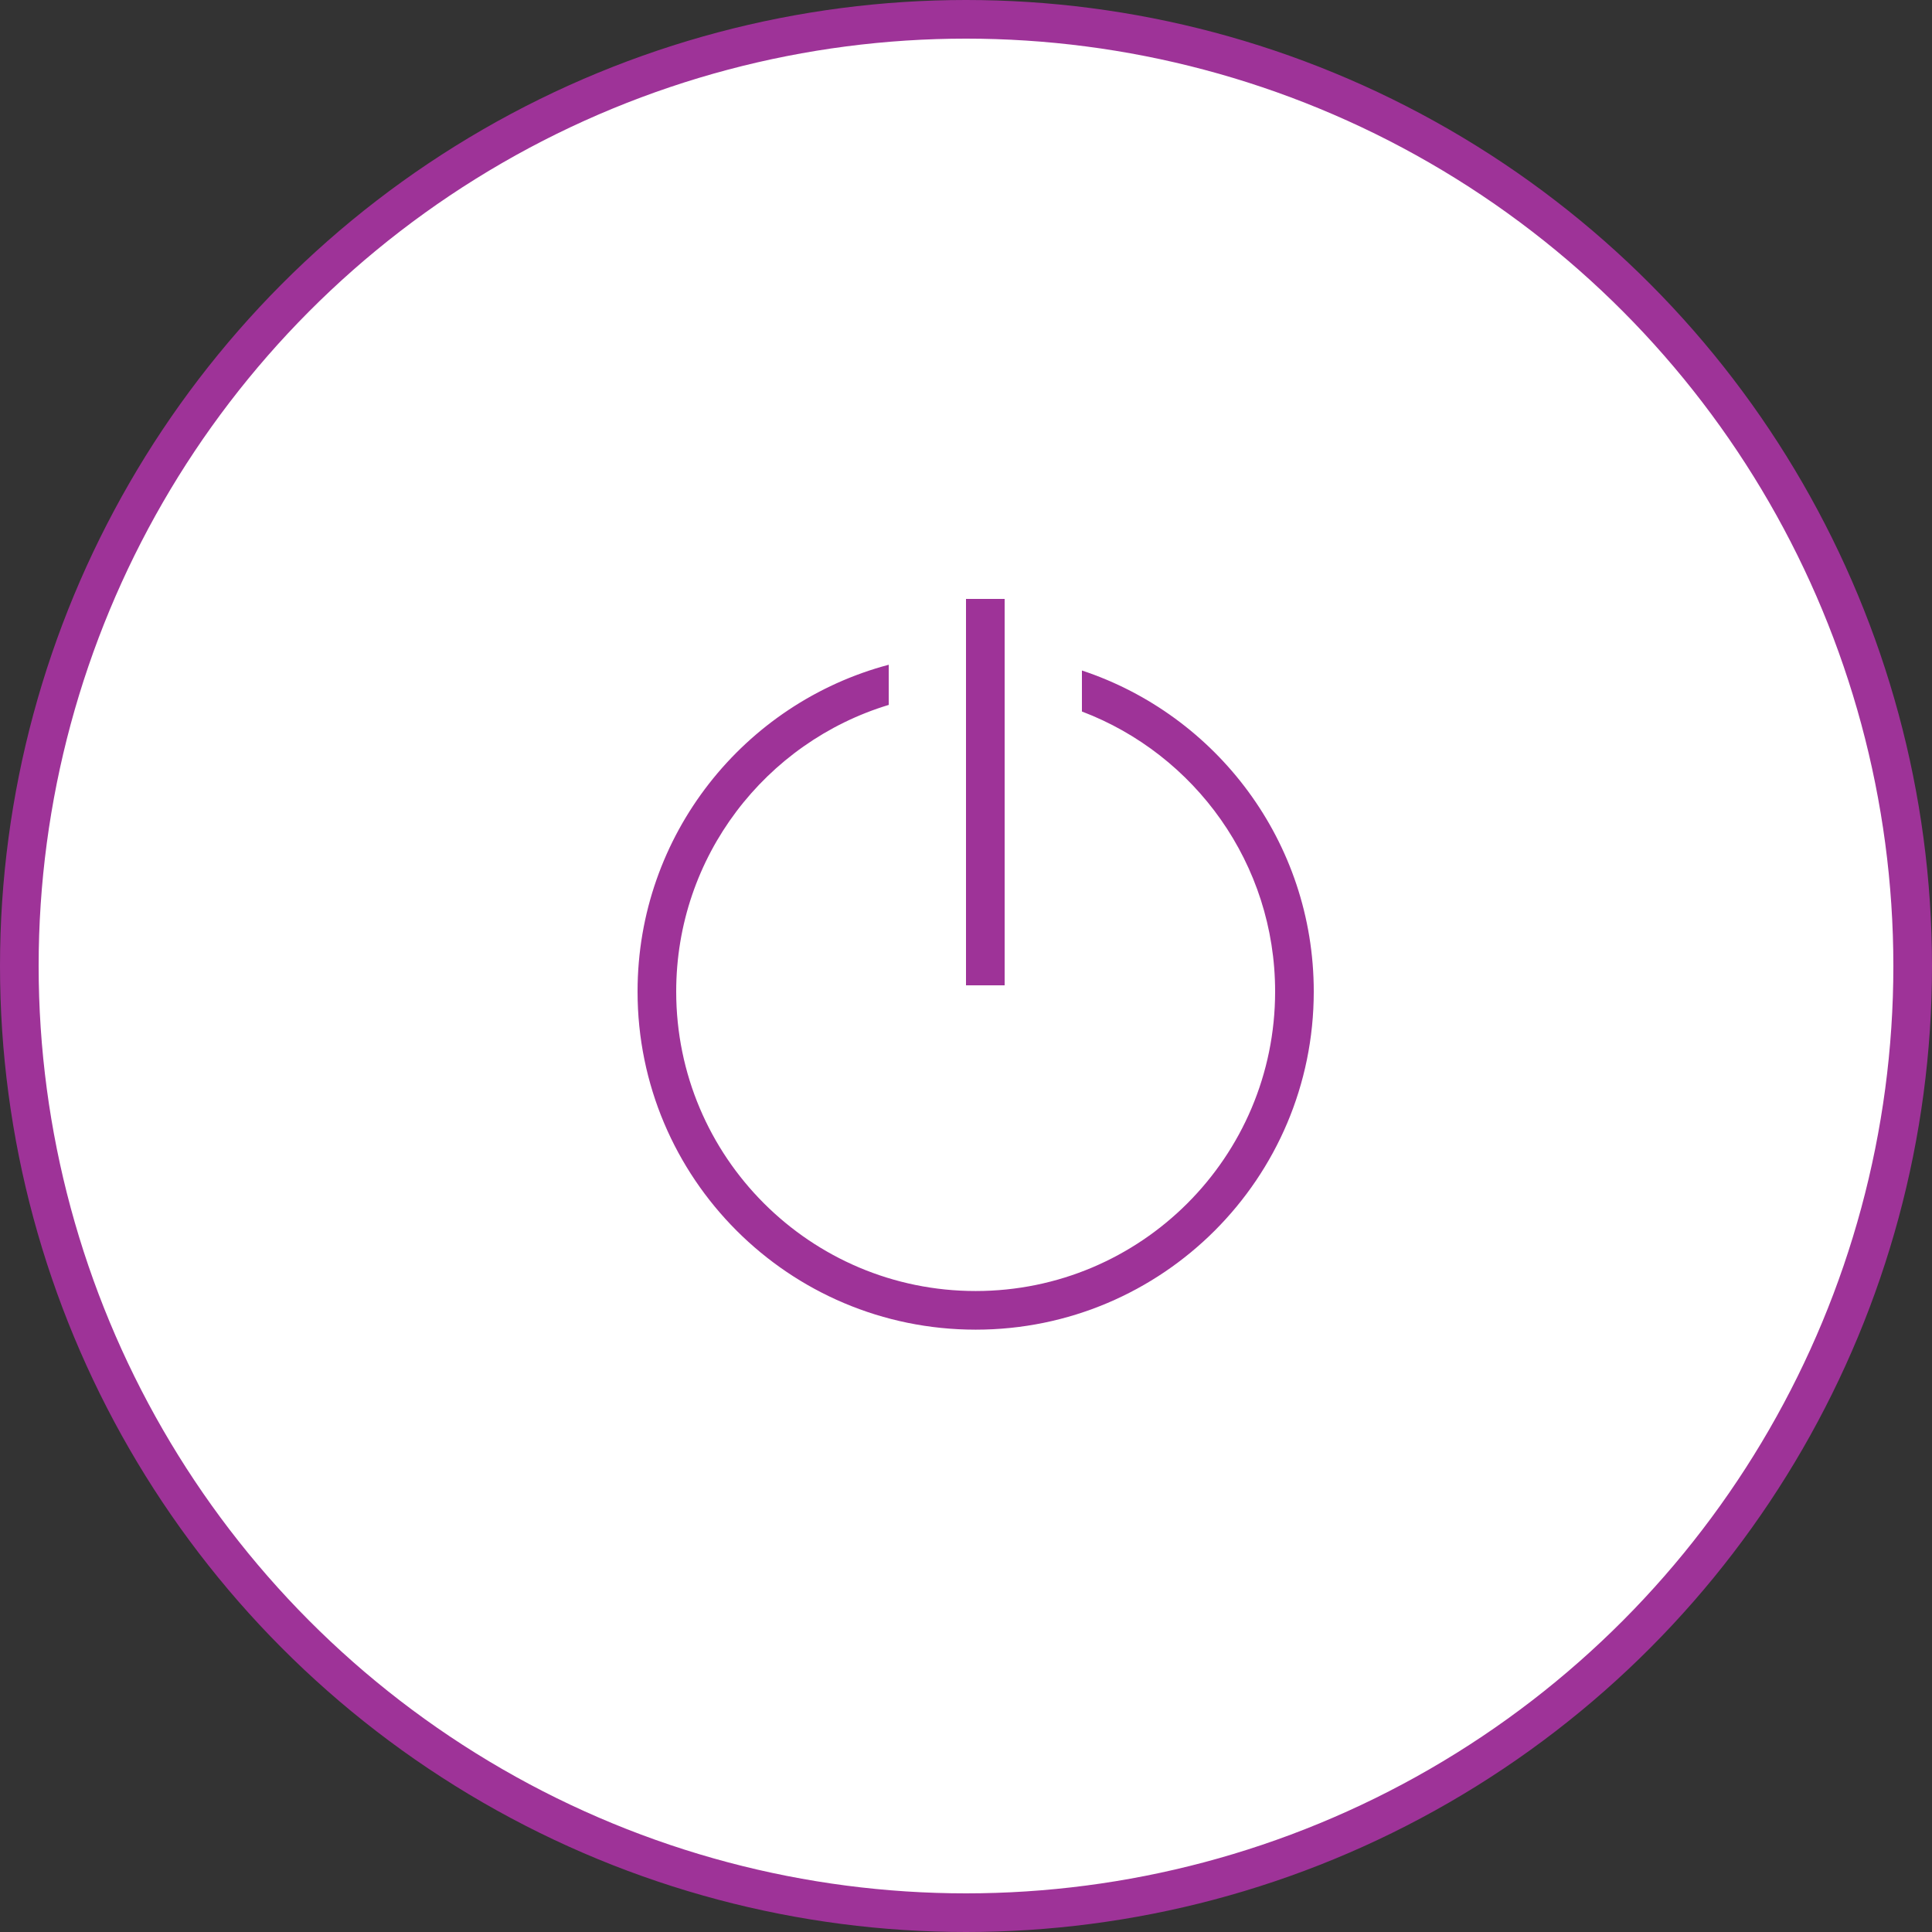 <svg xmlns="http://www.w3.org/2000/svg" width="100" height="100" viewBox="0 0 100 100">
    <rect x="0" y="0" width="100" height="100" fill="#333333" stroke="none"/>
    <g fill="none" fill-rule="evenodd">
        <circle cx="50" cy="50" r="49" fill="#FFF" stroke="#9E3398" stroke-width="2"/>
        <path fill="#9E3398" fill-rule="nonzero" d="M46 34.407v2.079c-6.366 1.928-11 7.841-11 14.837 0 8.56 6.94 15.5 15.5 15.5 8.56 0 15.5-6.94 15.5-15.5 0-6.623-4.154-12.276-10-14.496v-2.122c6.97 2.306 12 8.875 12 16.618 0 9.665-7.835 17.5-17.5 17.5S33 60.988 33 51.323c0-8.11 5.516-14.93 13-16.916zM52 31v20h-2V31h2z"/>
    </g>
</svg>
